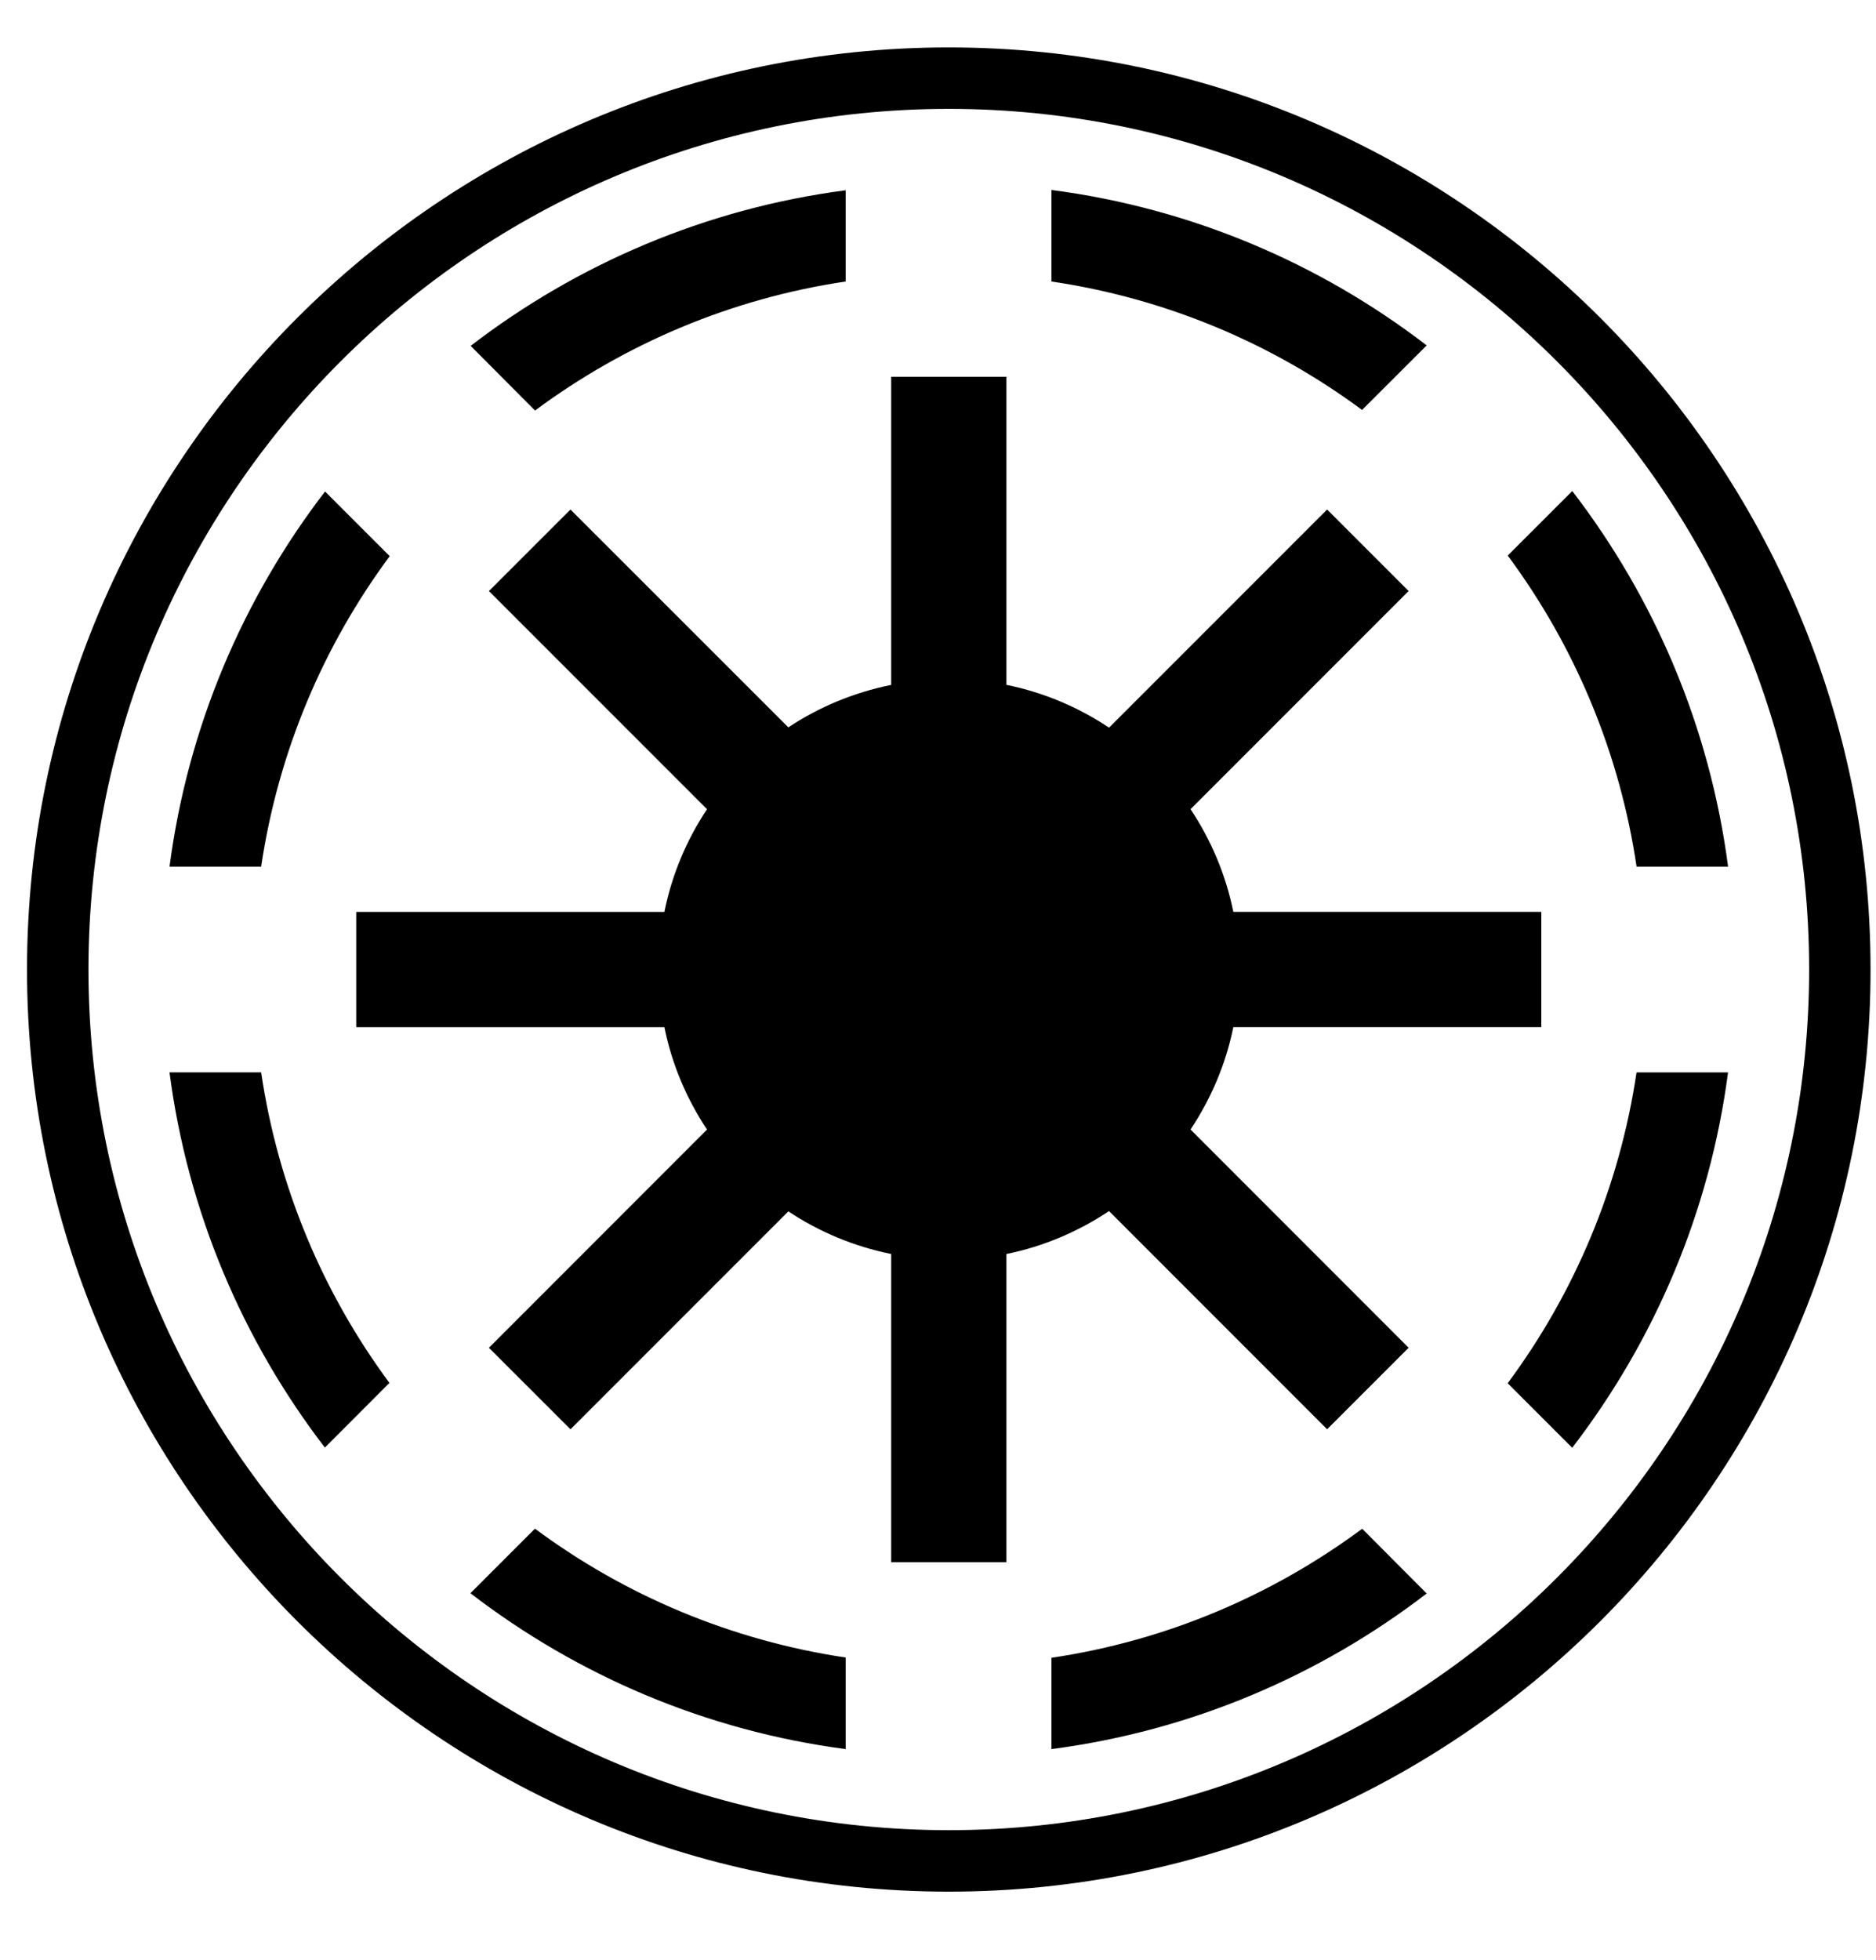 <svg width="45" height="47" viewBox="0 0 45 47" fill="none" xmlns="http://www.w3.org/2000/svg">
<g clip-path="url(#clip0_201_6877)">
<path d="M22.759 45.359C10.567 45.359 0.648 35.44 0.648 23.248C0.648 11.056 10.567 1.137 22.759 1.137C34.951 1.137 44.869 11.056 44.869 23.248C44.869 35.44 34.951 45.359 22.759 45.359ZM22.759 2.611C11.38 2.611 2.122 11.869 2.122 23.248C2.122 34.627 11.38 43.885 22.759 43.885C34.138 43.885 43.396 34.627 43.396 23.248C43.396 11.869 34.138 2.611 22.759 2.611ZM25.221 4.555V6.75C27.92 7.148 30.48 8.206 32.672 9.83L34.222 8.282C31.659 6.315 28.579 4.993 25.221 4.555ZM20.285 4.562C16.929 5.002 13.851 6.327 11.29 8.293L12.831 9.841H12.838C14.984 8.25 17.523 7.161 20.285 6.75V4.562ZM21.377 9.035V16.423C20.482 16.604 19.645 16.953 18.91 17.441L13.684 12.218L11.728 14.173L16.959 19.404C16.471 20.137 16.117 20.972 15.937 21.866H8.545V24.63H15.937C16.117 25.523 16.472 26.352 16.959 27.085L11.728 32.318L13.684 34.273L18.91 29.047C19.658 29.544 20.496 29.891 21.377 30.069V37.46H24.141V30.069C25.037 29.888 25.868 29.529 26.603 29.04L31.834 34.272L33.789 32.317L28.558 27.084C29.045 26.351 29.403 25.522 29.584 24.629H36.972V21.865H29.584C29.404 20.972 29.046 20.137 28.558 19.403L33.789 14.172L31.834 12.217L26.603 17.448C25.868 16.958 25.037 16.603 24.141 16.422V9.035H21.377ZM37.714 11.774L36.166 13.321C37.794 15.516 38.856 18.078 39.257 20.781H41.452C41.011 17.421 39.684 14.336 37.714 11.774ZM7.797 11.785C5.831 14.346 4.507 17.425 4.066 20.782H6.264C6.674 18.022 7.758 15.482 9.348 13.336L7.797 11.785ZM4.066 25.715C4.505 29.071 5.827 32.15 7.793 34.711L9.341 33.16C7.753 31.014 6.673 28.473 6.264 25.714H4.066V25.715ZM39.256 25.715C38.845 28.478 37.758 31.02 36.165 33.168L37.713 34.716C39.681 32.154 41.01 29.073 41.451 25.715H39.256ZM12.832 36.655L11.284 38.203C13.846 40.172 16.928 41.5 20.285 41.941V39.745C17.523 39.332 14.978 38.248 12.832 36.655ZM32.672 36.66C30.524 38.25 27.984 39.342 25.221 39.751V41.941C28.58 41.503 31.659 40.177 34.222 38.21L32.679 36.66H32.672Z" fill="black"/>
</g>
<defs>
<clipPath id="clip0_201_6877">
<rect width="44.221" height="45.648" fill="white" transform="translate(0.648 0.424)"/>
</clipPath>
</defs>
</svg>
